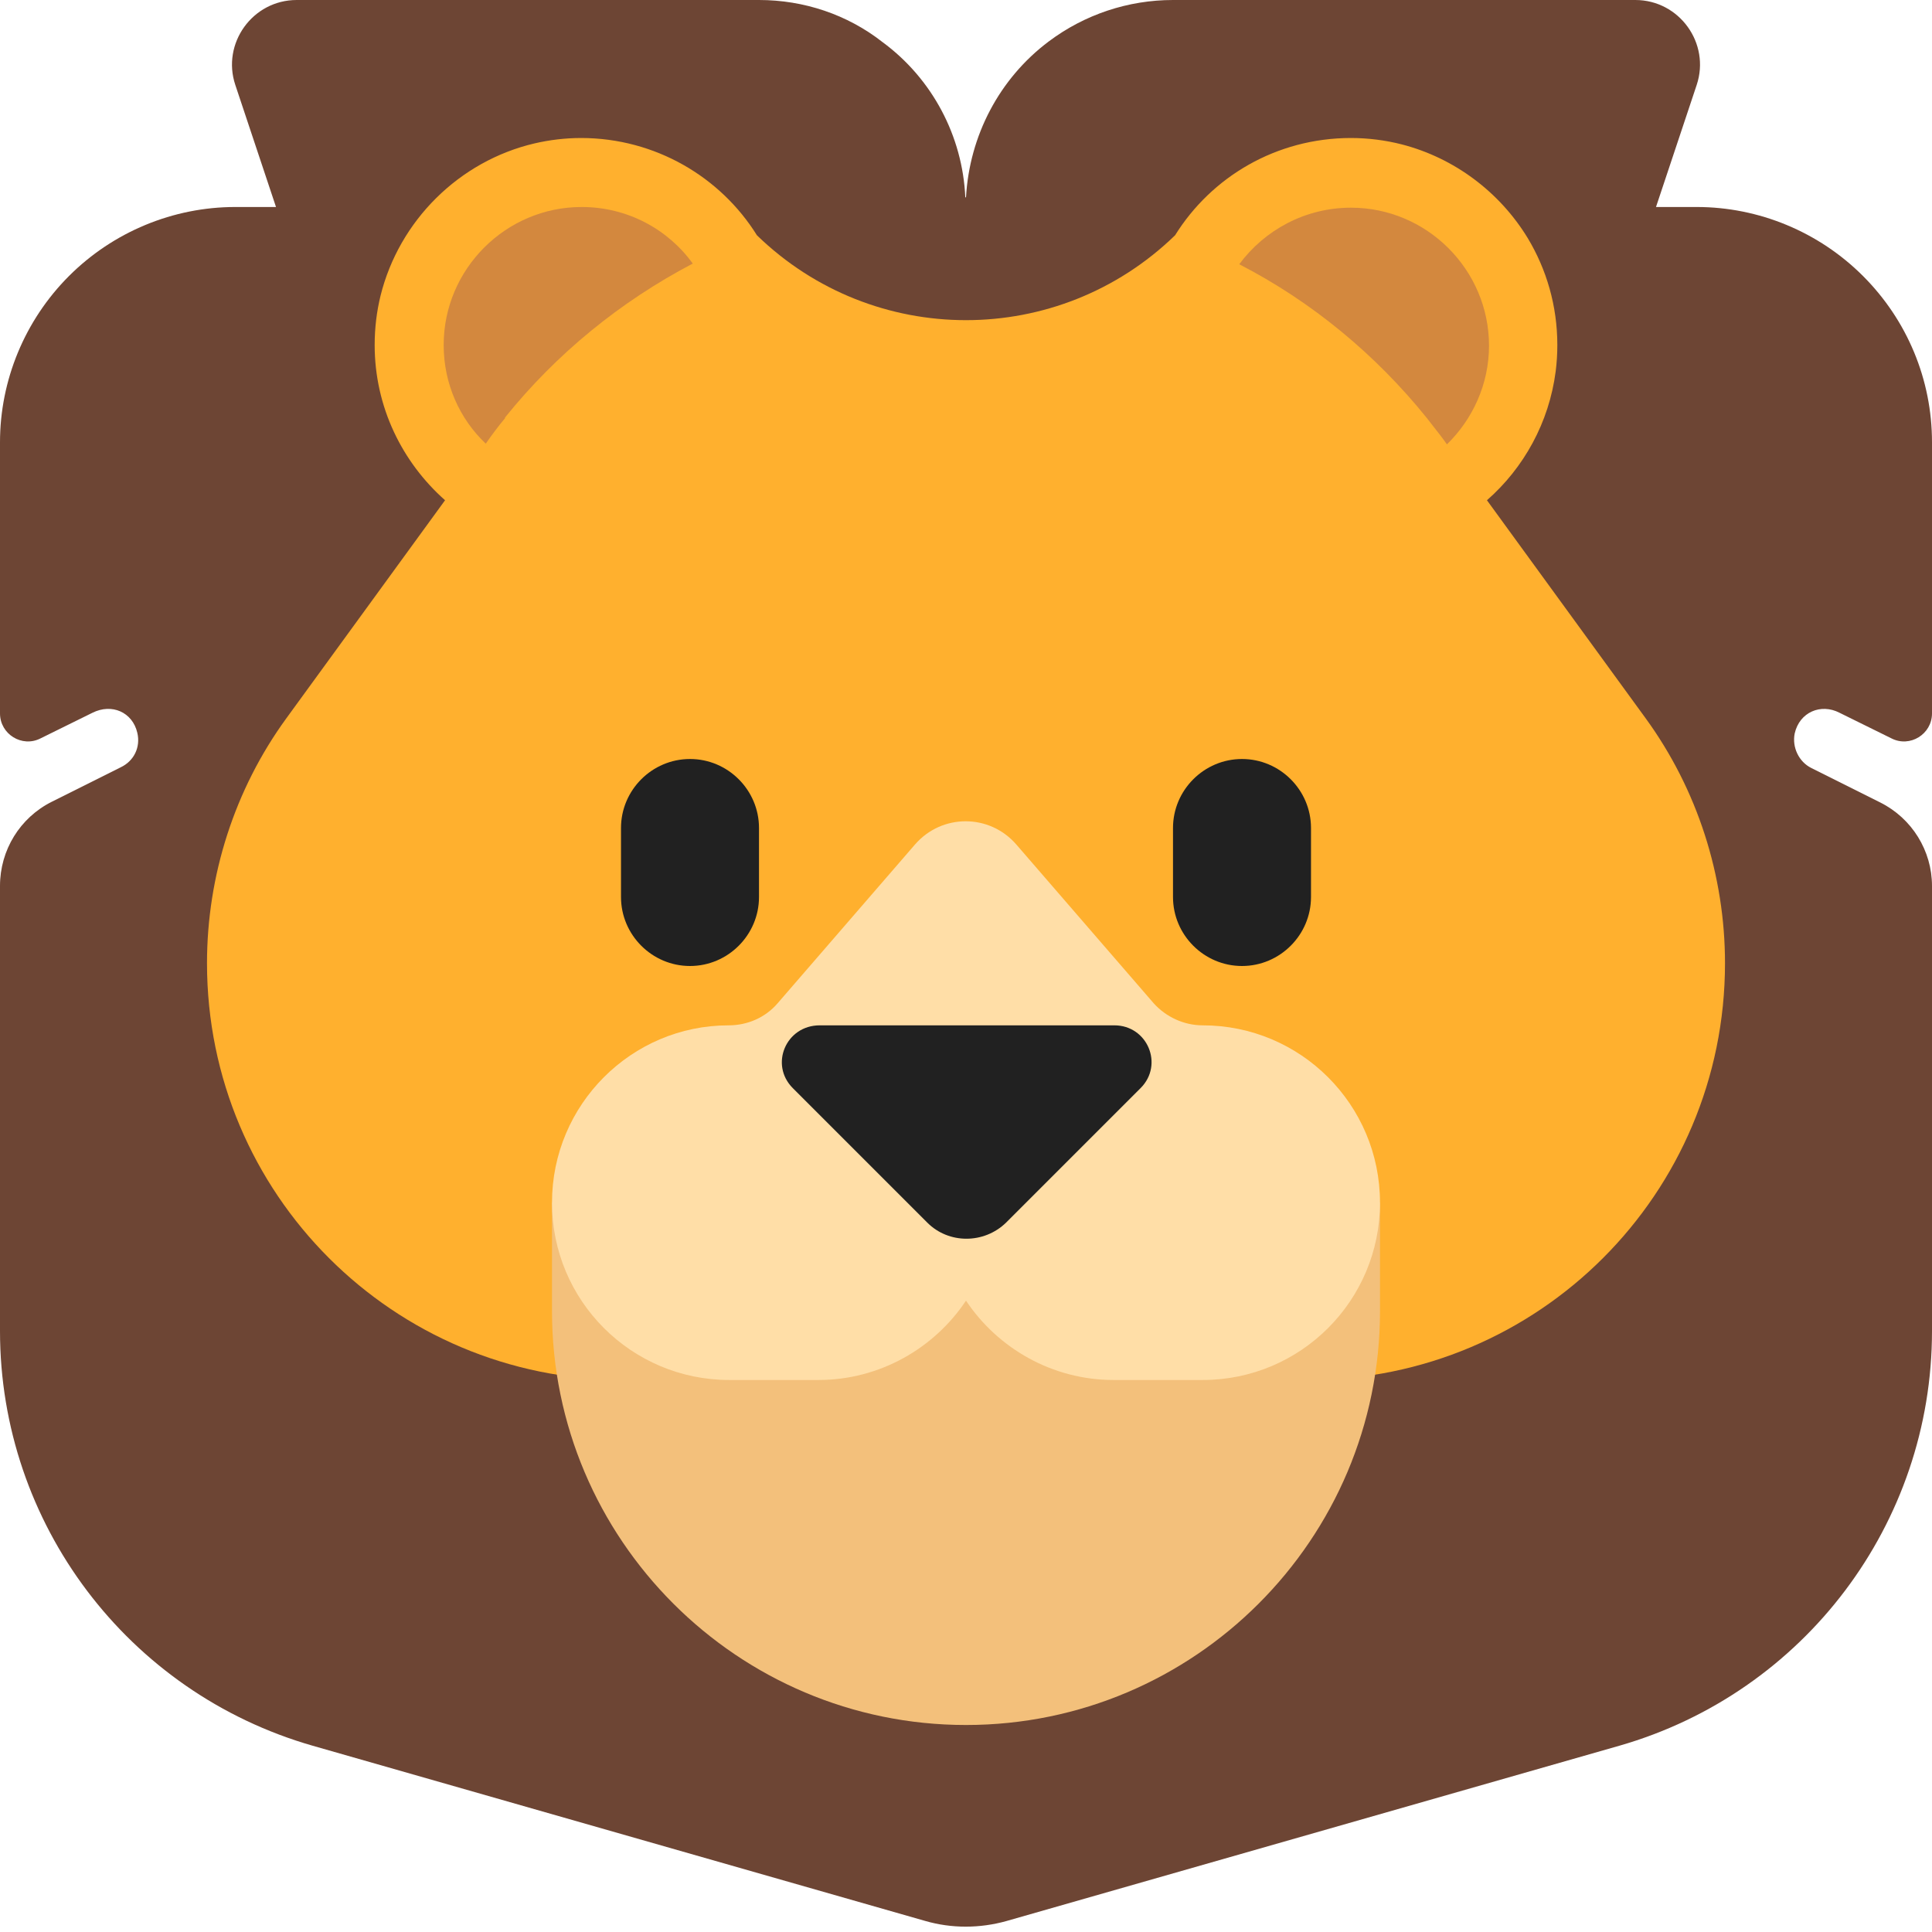 <svg viewBox="2 2 28 28" xmlns="http://www.w3.org/2000/svg">
<path d="M28.66 12.33L29.41 12.7C29.68 12.84 30 12.64 30 12.34V8.41C30 7.5 29.64 6.64 29 6C28.36 5.36 27.49 5 26.59 5H26L26.59 3.23C26.79 2.63 26.34 2 25.7 2H19C18.35 2 17.72 2.21 17.2 2.6C16.48 3.14 16.05 3.97 16 4.86H15.99C15.95 3.97 15.51 3.14 14.79 2.61C14.28 2.21 13.65 2 13 2H6.3C5.66 2 5.21 2.63 5.41 3.23L6 5H5.41C4.51 5 3.64 5.36 3 6C2.36 6.64 2 7.51 2 8.41V12.34C2 12.64 2.32 12.84 2.59 12.7L3.34 12.33C3.62 12.19 3.92 12.32 3.99 12.62C4.04 12.83 3.94 13.03 3.75 13.12L2.75 13.62C2.29 13.85 2 14.32 2 14.84V21.29C2 24.08 3.85 26.53 6.53 27.3L15.41 29.84C15.79 29.95 16.2 29.95 16.59 29.84L25.47 27.3C28.15 26.53 30 24.08 30 21.29V14.84C30 14.33 29.71 13.86 29.25 13.63L28.25 13.13C28.07 13.04 27.97 12.83 28.01 12.63C28.08 12.32 28.39 12.19 28.66 12.33Z" fill="#6D4534"/>
<path d="M10.425 4C11.493 4.002 12.441 4.561 12.97 5.41C14.66 7.05 17.34 7.05 19.03 5.41C19.559 4.561 20.497 4.002 21.575 4C21.83 4 22.077 4.032 22.313 4.092C23.08 4.289 23.736 4.786 24.14 5.449C24.413 5.902 24.57 6.432 24.57 7C24.57 7.13 24.562 7.258 24.546 7.383C24.45 8.124 24.084 8.782 23.55 9.25L25.85 12.41C26.6 13.44 27 14.69 27 15.96C27 19.3 24.3 22 20.96 22H11.04C7.7 22 5 19.3 5 15.96C5 14.69 5.4 13.44 6.15 12.41L8.45 9.25C7.83 8.7 7.43 7.9 7.43 7C7.43 6.754 7.459 6.515 7.515 6.286C7.785 5.196 8.655 4.335 9.744 4.079C9.962 4.028 10.191 4 10.425 4Z" fill="#FFB02E"/>
<path d="M9.32 8.06C9.22 8.18 9.13 8.3 9.04 8.43C8.66 8.07 8.43 7.56 8.43 7C8.43 5.9 9.33 5 10.43 5C11.09 5 11.68 5.32 12.04 5.82C10.99 6.37 10.06 7.13 9.32 8.05V8.06Z" fill="#D3883E"/>
<path d="M22.771 8.177C22.741 8.139 22.71 8.1 22.68 8.06C21.94 7.14 21.01 6.37 19.96 5.83C20.33 5.33 20.92 5.01 21.58 5.01C22.68 5.01 23.58 5.91 23.58 7.01C23.58 7.57 23.34 8.08 22.97 8.44C22.907 8.35 22.84 8.264 22.771 8.177Z" fill="#D3883E"/>
<path d="M16 27C12.69 27 10 24.31 10 21V19.43H22V21C22 24.31 19.31 27 16 27Z" fill="#F3C07B"/>
<path d="M19.43 16.86C19.16 16.86 18.9 16.74 18.72 16.54L16.73 14.24C16.34 13.79 15.65 13.79 15.26 14.24L13.27 16.54C13.09 16.75 12.83 16.86 12.56 16.86C11.15 16.86 10 18.01 10 19.43C10 20.85 11.15 22 12.57 22H13.86C14.75 22 15.54 21.54 16 20.85C16.46 21.54 17.25 22 18.14 22H19.43C20.85 22 22 20.85 22 19.43C22 18.01 20.85 16.86 19.43 16.86Z" fill="#FFDEA7"/>
<path d="M12 16C11.45 16 11 15.55 11 15V14C11 13.45 11.45 13 12 13C12.55 13 13 13.45 13 14V15C13 15.55 12.55 16 12 16Z" fill="#212121"/>
<path d="M20 16C19.45 16 19 15.55 19 15V14C19 13.45 19.45 13 20 13C20.55 13 21 13.45 21 14V15C21 15.55 20.55 16 20 16Z" fill="#212121"/>
<path d="M15.44 19.72L13.49 17.77C13.15 17.43 13.39 16.86 13.88 16.86H18.15C18.63 16.86 18.87 17.43 18.53 17.77L16.58 19.72C16.26 20.03 15.75 20.03 15.44 19.72Z" fill="#212121"/>
</svg>
